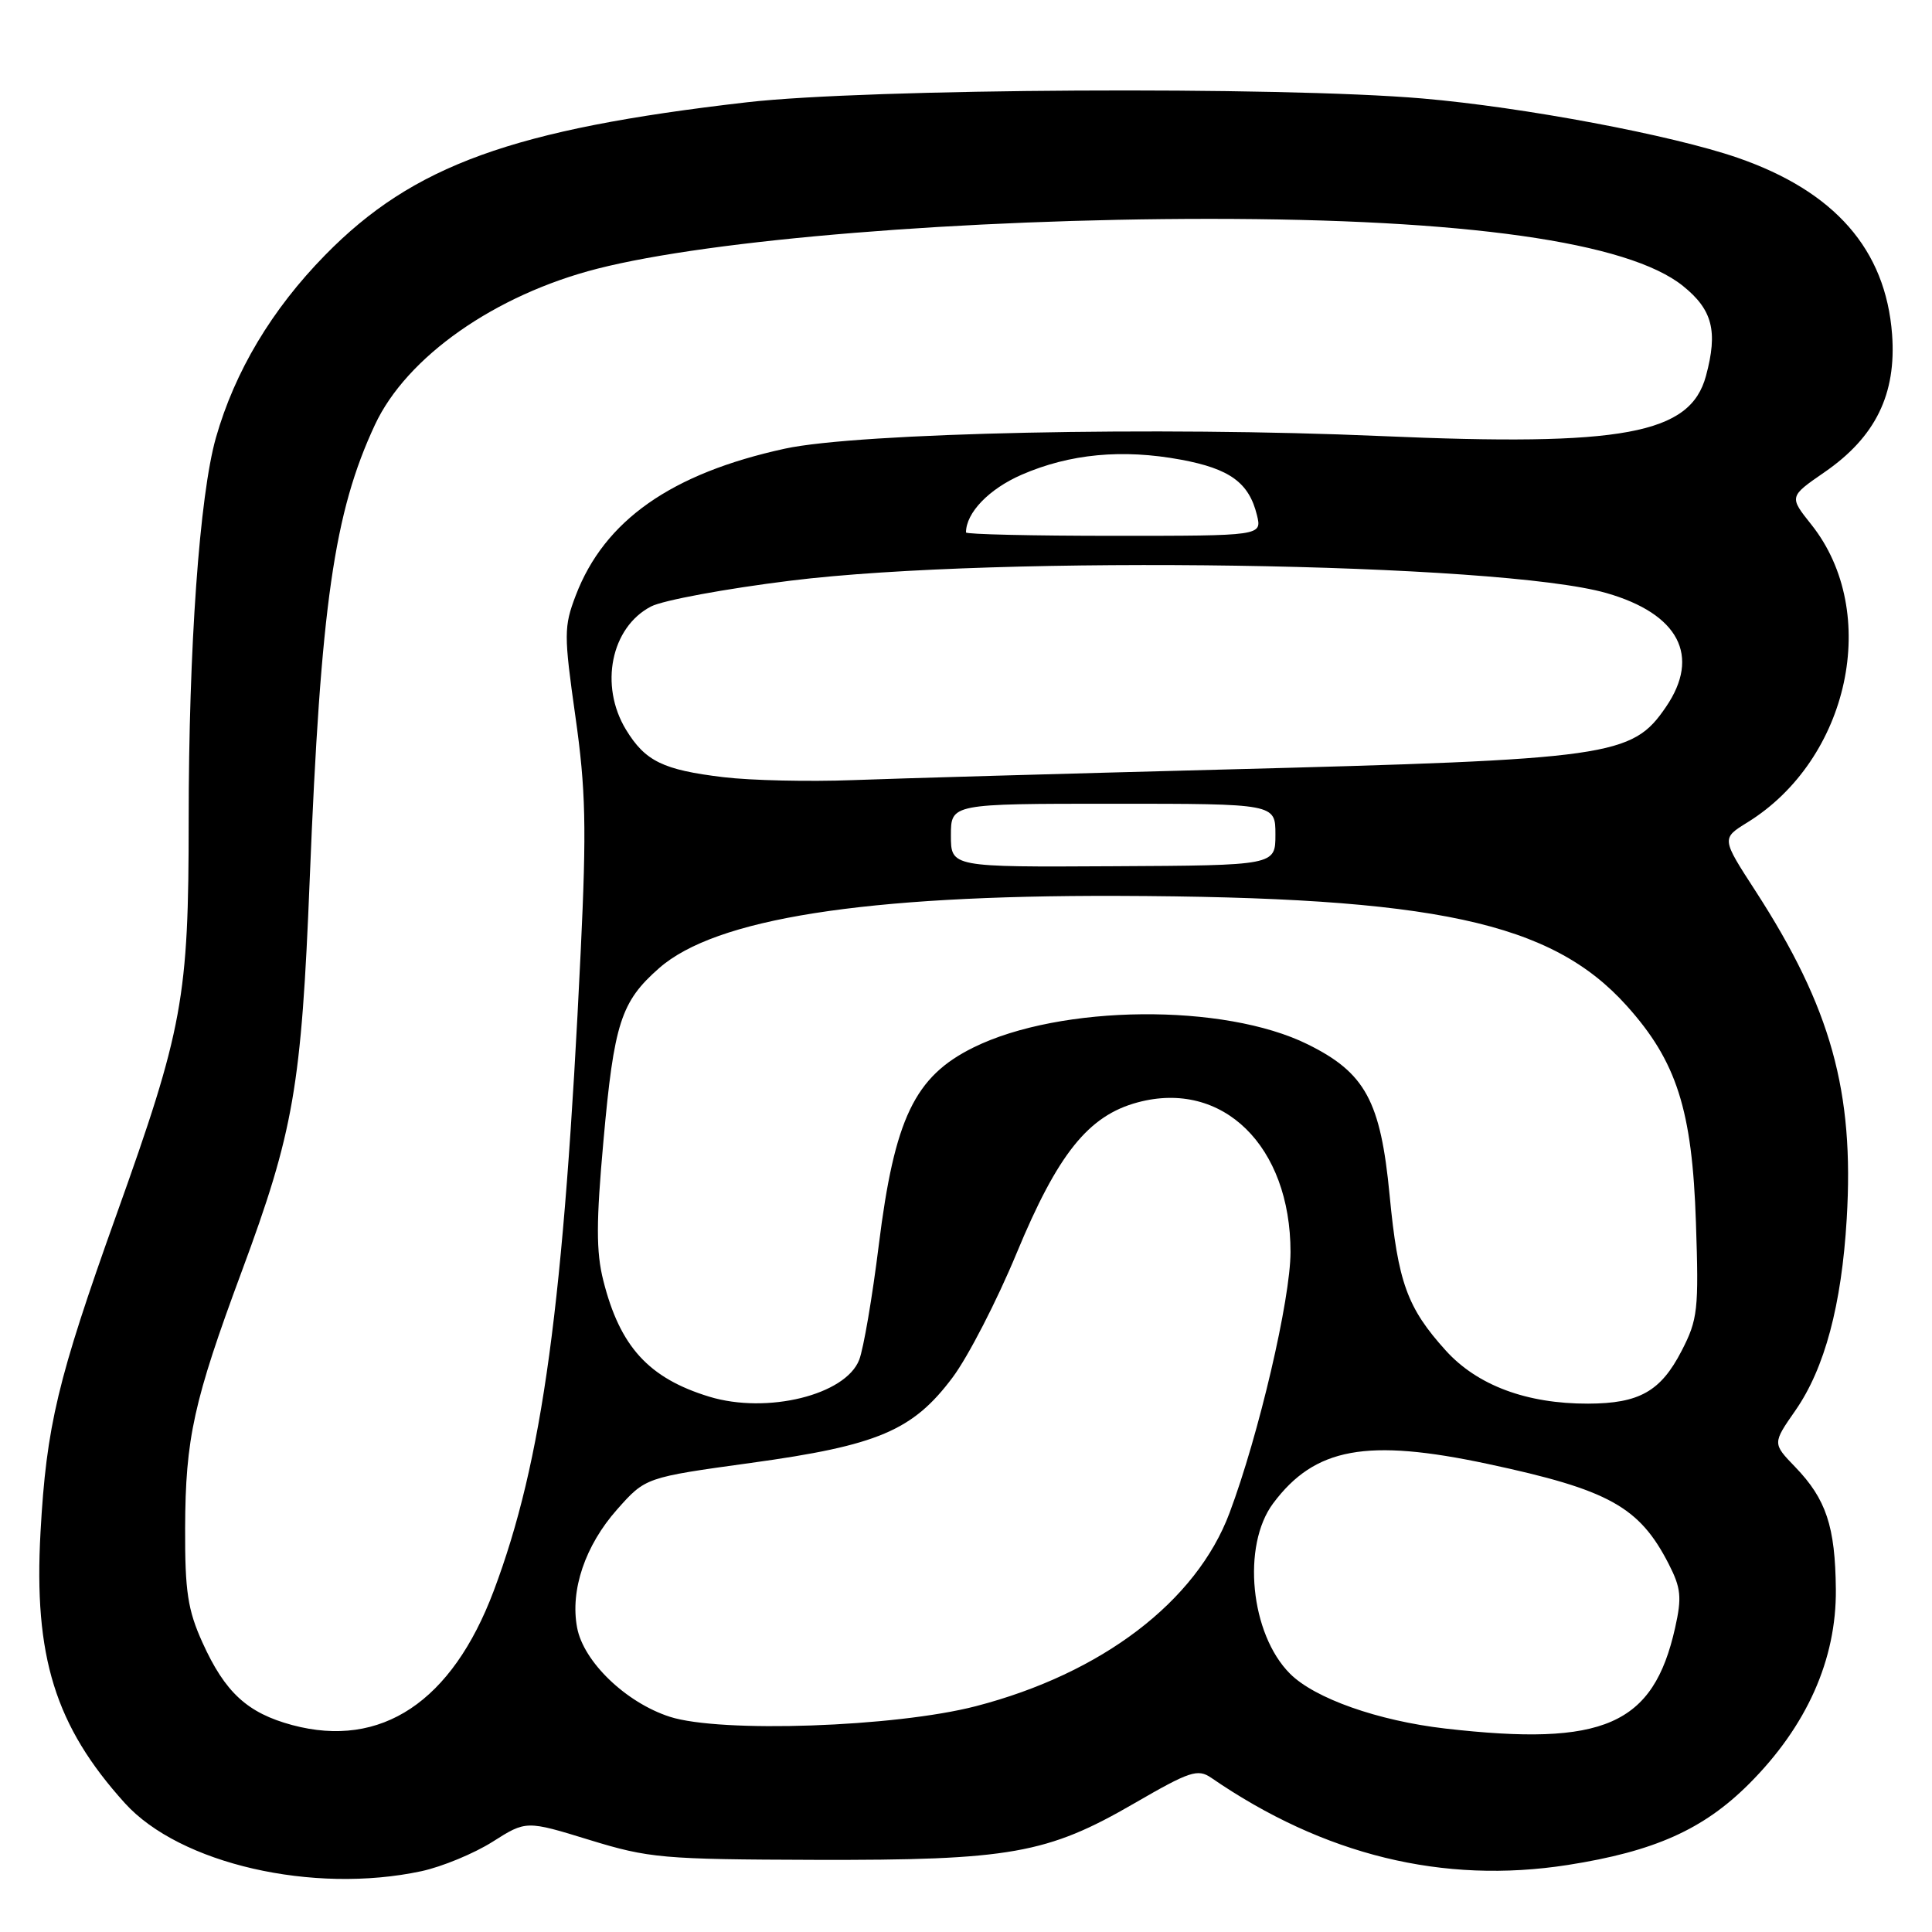 <?xml version="1.0" encoding="UTF-8" standalone="no"?>
<!DOCTYPE svg PUBLIC "-//W3C//DTD SVG 1.1//EN" "http://www.w3.org/Graphics/SVG/1.1/DTD/svg11.dtd" >
<svg xmlns="http://www.w3.org/2000/svg" xmlns:xlink="http://www.w3.org/1999/xlink" version="1.1" viewBox="0 0 256 256">
 <g >
 <path fill="currentColor"
d=" M 55.85 247.94 C 58.58 247.35 62.81 245.60 65.26 244.05 C 69.72 241.22 69.72 241.22 78.11 243.80 C 85.99 246.22 87.82 246.38 108.00 246.44 C 133.83 246.51 138.76 245.64 150.30 238.95 C 157.66 234.69 158.70 234.34 160.50 235.57 C 175.42 245.83 191.22 249.69 207.73 247.12 C 219.22 245.32 225.71 242.42 231.76 236.37 C 239.41 228.72 243.34 219.90 243.26 210.61 C 243.18 202.26 241.98 198.64 237.87 194.38 C 234.86 191.26 234.86 191.26 237.91 186.88 C 241.78 181.31 244.02 172.93 244.70 161.50 C 245.71 144.64 242.62 133.53 232.62 118.07 C 228.10 111.10 228.10 111.10 231.53 108.98 C 245.06 100.62 249.25 81.14 240.02 69.52 C 237.06 65.81 237.06 65.81 241.74 62.58 C 248.52 57.91 251.30 52.23 250.71 44.29 C 249.86 33.06 243.11 25.35 230.23 20.90 C 221.54 17.90 201.92 14.21 188.50 13.05 C 169.54 11.42 114.92 11.72 99.00 13.55 C 67.94 17.12 54.74 21.90 43.09 33.79 C 36.01 41.01 31.12 49.20 28.61 58.00 C 26.44 65.66 25.00 85.79 25.00 108.69 C 25.00 132.24 24.26 136.28 15.40 161.04 C 7.62 182.79 6.15 188.94 5.37 203.00 C 4.45 219.50 7.31 228.70 16.54 238.92 C 23.82 246.97 41.48 251.02 55.85 247.94 Z  M 38.72 228.58 C 32.78 226.98 29.82 224.26 26.83 217.65 C 24.88 213.34 24.50 210.87 24.53 202.50 C 24.57 190.59 25.65 185.67 32.02 168.50 C 38.92 149.89 39.94 144.03 41.04 116.50 C 42.50 80.15 44.26 67.90 49.68 56.29 C 53.88 47.28 65.60 39.06 79.17 35.60 C 94.35 31.73 127.77 29.01 160.20 29.00 C 194.18 29.00 215.74 32.05 223.00 37.89 C 226.92 41.04 227.65 43.88 226.05 49.81 C 223.97 57.54 215.08 59.18 183.00 57.78 C 153.50 56.49 113.73 57.33 104.00 59.45 C 88.95 62.73 80.09 68.95 76.29 78.90 C 74.71 83.04 74.71 84.09 76.24 94.91 C 77.62 104.62 77.73 109.66 76.95 126.00 C 74.71 172.93 71.90 193.58 65.42 210.80 C 59.89 225.50 50.52 231.74 38.72 228.58 Z  M 191.50 229.04 C 182.59 228.01 174.21 225.05 170.94 221.78 C 165.67 216.52 164.52 204.80 168.70 199.20 C 174.22 191.81 181.09 190.55 197.15 193.98 C 213.17 197.40 217.22 199.64 221.11 207.23 C 222.74 210.42 222.87 211.64 221.96 215.70 C 219.07 228.59 212.52 231.45 191.50 229.04 Z  M 88.75 227.48 C 82.94 225.60 77.32 220.20 76.47 215.67 C 75.53 210.70 77.54 204.78 81.77 200.01 C 85.53 195.77 85.53 195.77 99.52 193.84 C 116.32 191.53 120.96 189.56 126.23 182.51 C 128.28 179.77 132.09 172.37 134.70 166.07 C 140.17 152.87 144.22 147.82 150.75 146.07 C 162.01 143.04 171.00 151.85 171.00 165.90 C 171.00 172.13 166.80 190.13 162.92 200.47 C 158.53 212.20 146.00 221.75 129.30 226.08 C 118.60 228.85 95.48 229.65 88.75 227.48 Z  M 93.99 185.07 C 85.96 182.62 82.14 178.44 79.94 169.67 C 78.98 165.88 78.99 161.91 79.96 151.17 C 81.36 135.56 82.28 132.72 87.34 128.28 C 94.80 121.72 114.50 118.62 148.00 118.71 C 190.13 118.84 205.56 122.16 215.54 133.26 C 222.17 140.63 224.23 147.06 224.72 162.00 C 225.11 173.56 224.97 174.84 222.82 179.00 C 220.05 184.37 217.21 185.97 210.43 185.99 C 202.29 186.01 195.75 183.57 191.57 178.95 C 186.45 173.28 185.24 169.93 184.13 158.36 C 182.94 145.89 180.91 142.15 173.28 138.38 C 162.20 132.90 140.54 133.10 129.00 138.79 C 121.19 142.64 118.53 148.20 116.44 165.00 C 115.59 171.88 114.42 178.71 113.85 180.18 C 112.05 184.84 101.66 187.40 93.99 185.07 Z  M 126.00 110.70 C 126.00 106.50 126.00 106.50 147.50 106.50 C 169.00 106.50 169.00 106.50 169.00 110.58 C 169.00 114.67 169.00 114.67 147.50 114.78 C 126.00 114.90 126.00 114.90 126.00 110.70 Z  M 95.86 102.98 C 87.86 102.02 85.50 100.87 82.95 96.69 C 79.39 90.84 80.96 83.11 86.27 80.36 C 87.85 79.54 96.17 78.00 104.76 76.94 C 132.31 73.52 198.70 74.53 212.85 78.58 C 222.45 81.33 225.37 86.91 220.75 93.67 C 216.26 100.25 213.60 100.63 162.00 101.97 C 140.82 102.52 118.78 103.15 113.00 103.37 C 107.22 103.59 99.51 103.42 95.86 102.98 Z  M 128.00 70.55 C 128.00 67.95 131.04 64.79 135.38 62.90 C 141.75 60.13 148.72 59.47 156.48 60.91 C 162.96 62.11 165.50 63.96 166.55 68.25 C 167.22 71.00 167.22 71.00 147.61 71.00 C 136.82 71.00 128.00 70.80 128.00 70.55 Z "/>
</g>
</svg>
